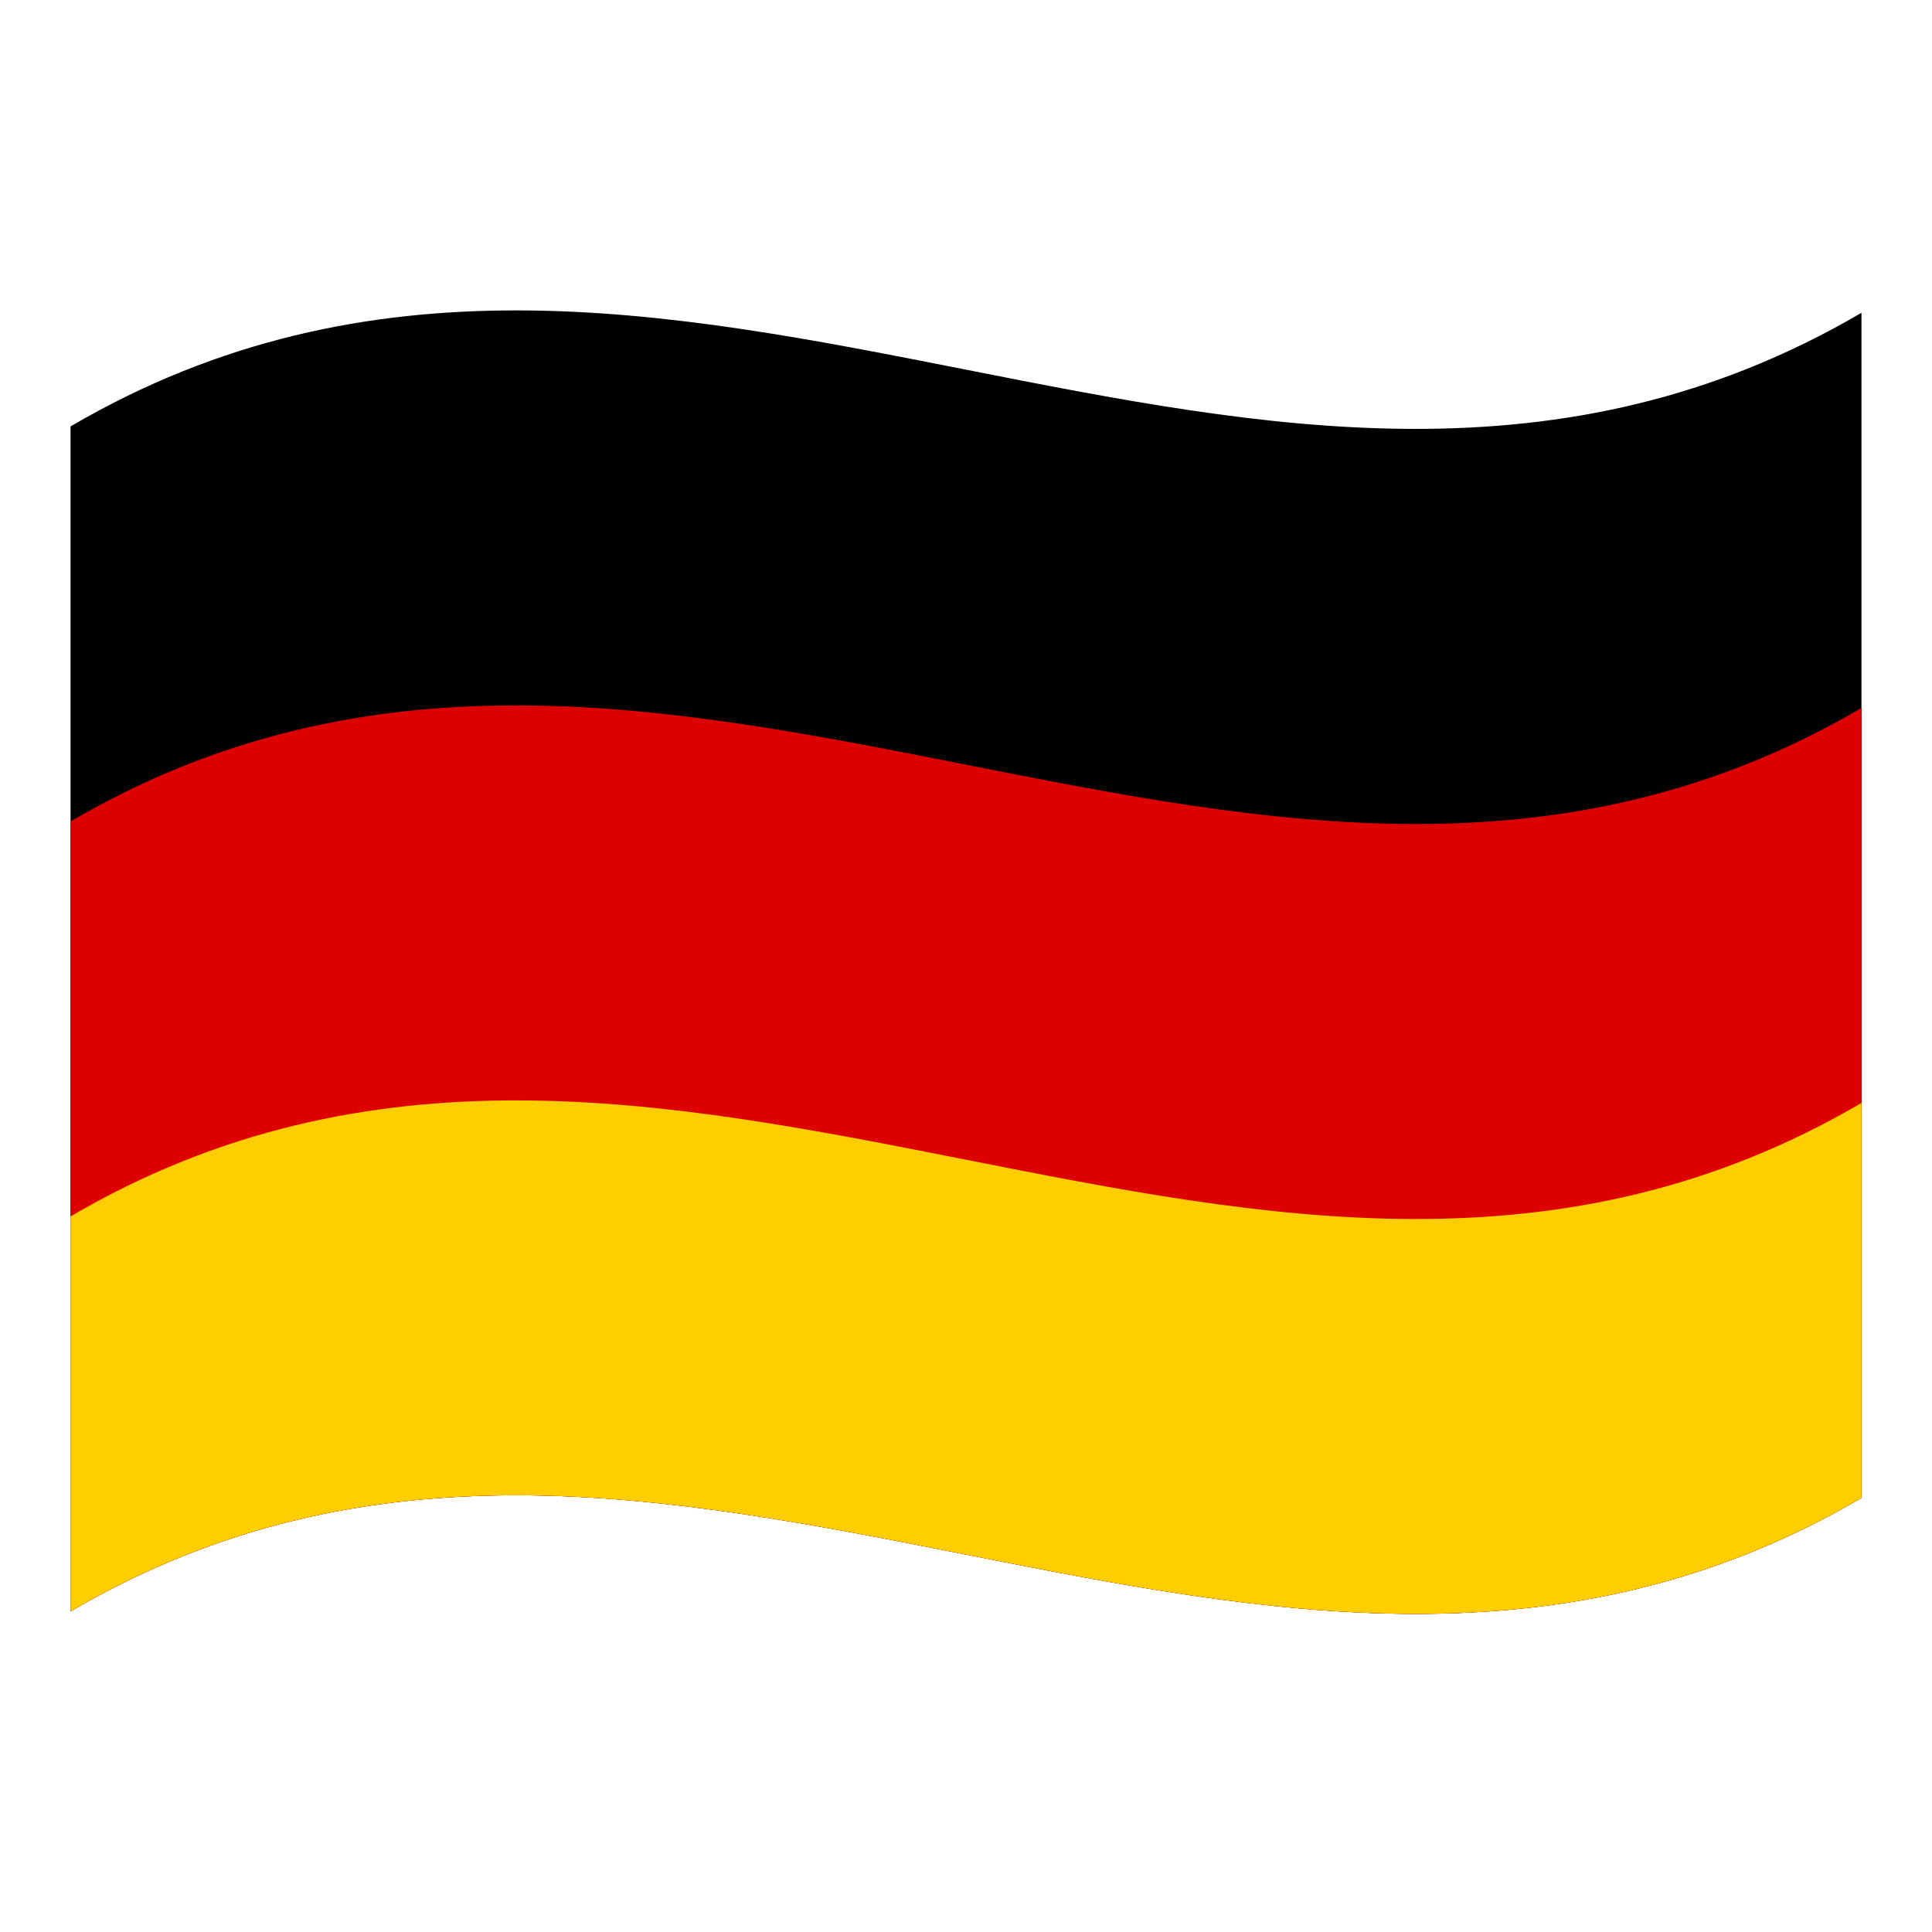 <?xml version="1.0" encoding="utf-8"?>
<!-- Generator: Adobe Illustrator 24.2.0, SVG Export Plug-In . SVG Version: 6.00 Build 0)  -->
<svg version="1.1" id="Layer_1" xmlns="http://www.w3.org/2000/svg" xmlns:xlink="http://www.w3.org/1999/xlink" x="0px" y="0px"
	 viewBox="0 0 1260 1260" style="enable-background:new 0 0 1260 1260;" xml:space="preserve">
<style type="text/css">
	.st0{fill:#DD0000;}
	.st1{fill:#FFCE00;}
</style>
<g>
	<path d="M46,278.1v772.8c389.3-228,778.7,153.9,1168-74V204C824.7,432,435.3,50.2,46,278.1z"/>
	<path class="st0" d="M46,1050.9c389.3-228,778.7,153.9,1168-74V461.7c-389.3,228-778.7-153.9-1168,74V1050.9z"/>
	<path class="st1" d="M46,1050.9c389.3-228,778.7,153.9,1168-74V719.3c-389.3,228-778.7-153.9-1168,74V1050.9z"/>
</g>
</svg>
